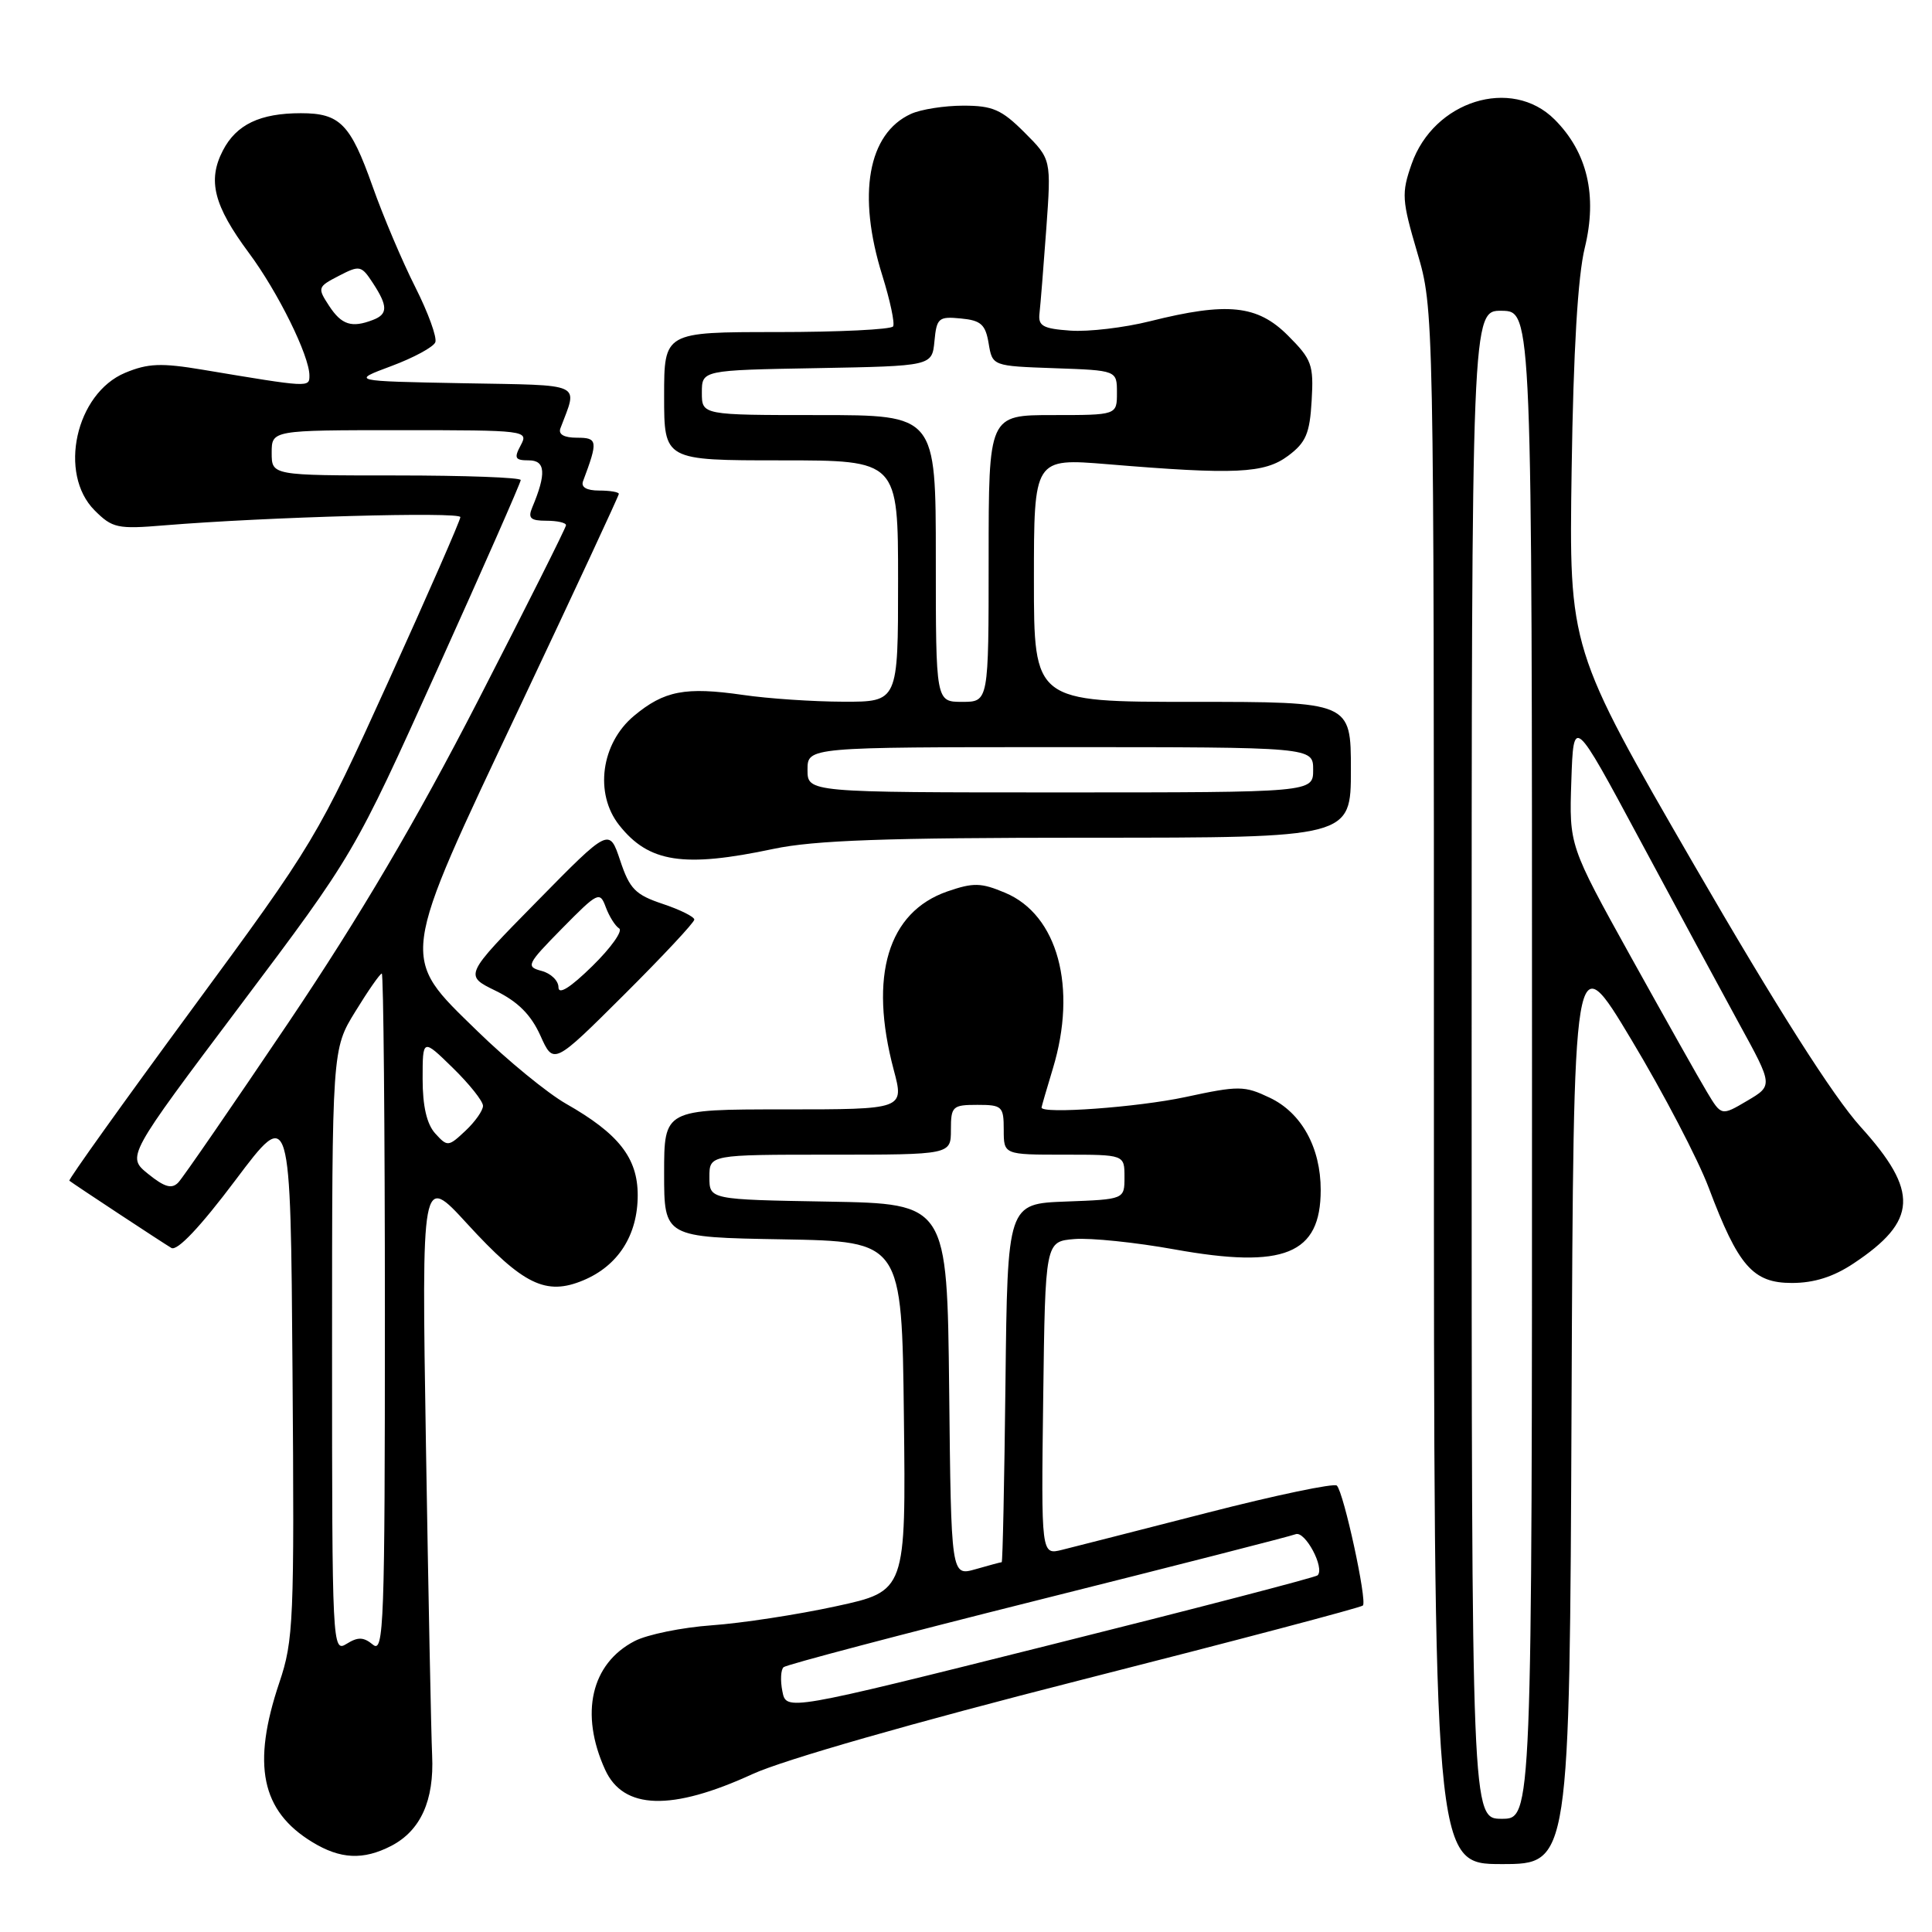 <?xml version="1.0" encoding="UTF-8" standalone="no"?>
<!DOCTYPE svg PUBLIC "-//W3C//DTD SVG 1.1//EN" "http://www.w3.org/Graphics/SVG/1.1/DTD/svg11.dtd" >
<svg xmlns="http://www.w3.org/2000/svg" xmlns:xlink="http://www.w3.org/1999/xlink" version="1.1" viewBox="0 0 256 256">
 <g >
 <path fill="currentColor"
d=" M 208.24 185.99 C 208.50 124.98 208.50 124.98 216.18 137.79 C 220.41 144.83 225.01 153.65 226.41 157.37 C 230.33 167.78 232.27 170.00 237.43 170.00 C 240.38 170.00 242.94 169.19 245.61 167.41 C 254.10 161.77 254.30 157.88 246.53 149.30 C 242.91 145.29 235.48 133.61 224.48 114.61 C 207.90 85.95 207.90 85.95 208.25 62.23 C 208.48 46.50 209.07 36.59 209.99 32.84 C 211.68 25.92 210.34 20.18 205.99 15.83 C 200.28 10.13 189.97 13.35 187.04 21.75 C 185.69 25.62 185.75 26.52 187.79 33.45 C 190.00 40.96 190.00 40.96 190.00 143.98 C 190.00 247.00 190.00 247.00 198.99 247.00 C 207.98 247.00 207.98 247.00 208.24 185.99 Z  M 51.84 244.59 C 55.73 242.57 57.54 238.58 57.26 232.60 C 57.13 229.79 56.76 211.31 56.44 191.53 C 55.86 155.56 55.86 155.56 61.89 162.14 C 69.32 170.25 72.34 171.72 77.29 169.65 C 81.91 167.72 84.50 163.67 84.50 158.37 C 84.50 153.43 81.98 150.22 75.00 146.25 C 72.53 144.84 67.24 140.51 63.25 136.62 C 52.94 126.57 52.79 127.68 69.00 93.39 C 76.15 78.26 82.00 65.68 82.00 65.44 C 82.00 65.20 80.83 65.00 79.39 65.00 C 77.72 65.00 76.95 64.55 77.26 63.75 C 79.26 58.42 79.20 58.00 76.46 58.00 C 74.74 58.00 73.95 57.56 74.26 56.75 C 76.57 50.60 77.61 51.08 61.31 50.78 C 46.50 50.50 46.50 50.50 51.87 48.50 C 54.82 47.40 57.44 45.98 57.68 45.35 C 57.93 44.72 56.74 41.44 55.03 38.05 C 53.32 34.67 50.77 28.66 49.37 24.70 C 46.43 16.41 45.05 15.00 39.87 15.00 C 34.45 15.00 31.31 16.50 29.53 19.95 C 27.48 23.91 28.32 27.23 32.97 33.50 C 36.83 38.69 41.00 47.14 41.00 49.76 C 41.00 51.36 41.03 51.36 26.86 48.99 C 21.35 48.07 19.61 48.14 16.58 49.40 C 10.03 52.14 7.68 62.77 12.54 67.63 C 14.89 69.98 15.57 70.13 21.79 69.61 C 35.30 68.50 61.00 67.79 61.00 68.52 C 61.00 68.94 56.71 78.74 51.46 90.30 C 42.06 111.00 41.66 111.67 25.40 133.77 C 16.32 146.12 9.02 156.33 9.19 156.45 C 9.93 157.02 21.62 164.72 22.71 165.36 C 23.48 165.81 26.53 162.59 31.21 156.36 C 38.50 146.66 38.50 146.66 38.76 181.82 C 39.01 214.81 38.90 217.36 37.01 222.96 C 33.35 233.84 34.61 239.96 41.37 244.08 C 45.10 246.36 48.13 246.50 51.84 244.59 Z  M 99.70 235.08 C 103.81 233.19 121.03 228.26 143.30 222.59 C 163.55 217.44 180.33 213.01 180.59 212.74 C 181.18 212.15 178.06 197.77 177.14 196.85 C 176.79 196.50 169.07 198.11 160.00 200.44 C 150.93 202.77 142.25 204.98 140.73 205.36 C 137.96 206.05 137.96 206.05 138.23 185.27 C 138.50 164.50 138.50 164.50 142.38 164.18 C 144.52 164.01 150.47 164.62 155.62 165.55 C 170.17 168.17 175.00 166.20 175.00 157.68 C 175.00 152.05 172.45 147.44 168.24 145.45 C 164.88 143.85 164.15 143.84 157.05 145.37 C 150.75 146.72 137.97 147.65 138.01 146.75 C 138.02 146.61 138.69 144.29 139.51 141.59 C 142.77 130.85 140.16 121.22 133.19 118.30 C 129.99 116.95 128.98 116.93 125.53 118.12 C 117.65 120.86 115.11 129.30 118.42 141.75 C 119.82 147.00 119.82 147.00 103.91 147.00 C 88.00 147.00 88.00 147.00 88.00 155.47 C 88.00 163.95 88.00 163.95 103.75 164.22 C 119.50 164.50 119.50 164.50 119.77 187.66 C 120.04 210.83 120.04 210.83 110.77 212.84 C 105.67 213.95 98.27 215.08 94.33 215.36 C 90.38 215.64 85.77 216.58 84.09 217.45 C 78.32 220.44 76.80 227.07 80.18 234.49 C 82.60 239.81 88.98 240.00 99.70 235.08 Z  M 92.00 121.85 C 92.00 121.48 90.12 120.54 87.81 119.77 C 84.19 118.56 83.43 117.79 82.18 114.03 C 80.73 109.69 80.73 109.69 71.12 119.47 C 61.50 129.25 61.50 129.25 65.67 131.28 C 68.63 132.73 70.35 134.45 71.60 137.21 C 73.35 141.11 73.35 141.11 82.68 131.82 C 87.80 126.72 92.00 122.23 92.00 121.85 Z  M 102.50 112.48 C 107.92 111.34 117.36 111.00 144.25 111.00 C 179.00 111.00 179.00 111.00 179.00 102.00 C 179.00 93.00 179.00 93.00 158.00 93.00 C 137.00 93.00 137.00 93.00 137.00 76.85 C 137.00 60.71 137.00 60.71 146.75 61.51 C 163.69 62.92 167.54 62.74 170.68 60.40 C 173.04 58.64 173.55 57.45 173.80 53.10 C 174.08 48.33 173.83 47.63 170.65 44.45 C 166.61 40.41 162.63 40.00 152.40 42.56 C 148.98 43.42 144.22 43.98 141.84 43.81 C 138.17 43.55 137.54 43.19 137.74 41.50 C 137.87 40.40 138.27 35.36 138.64 30.30 C 139.30 21.10 139.30 21.10 135.75 17.55 C 132.72 14.52 131.53 14.00 127.65 14.00 C 125.14 14.00 122.02 14.49 120.71 15.09 C 115.00 17.69 113.56 25.80 116.91 36.50 C 117.94 39.80 118.59 42.84 118.34 43.25 C 118.09 43.66 111.16 44.00 102.94 44.00 C 88.00 44.00 88.00 44.00 88.00 52.50 C 88.00 61.00 88.00 61.00 103.50 61.00 C 119.00 61.00 119.00 61.00 119.00 77.00 C 119.00 93.00 119.00 93.00 111.75 92.98 C 107.76 92.97 101.77 92.57 98.44 92.08 C 90.81 90.98 88.00 91.52 84.00 94.86 C 79.64 98.50 78.74 105.15 82.04 109.33 C 85.96 114.30 90.58 115.01 102.50 112.48 Z  M 195.00 141.06 C 195.00 41.13 195.00 41.13 199.00 41.18 C 203.00 41.24 203.00 41.24 203.00 141.12 C 203.00 241.00 203.00 241.00 199.00 241.00 C 195.00 241.00 195.00 241.00 195.00 141.06 Z  M 226.18 144.69 C 225.12 142.94 220.59 134.87 216.09 126.77 C 207.92 112.03 207.92 112.03 208.21 103.47 C 208.50 94.91 208.50 94.91 217.25 111.21 C 222.06 120.17 228.01 131.18 230.46 135.67 C 234.94 143.84 234.94 143.84 231.51 145.86 C 228.09 147.88 228.09 147.88 226.18 144.69 Z  M 44.00 179.02 C 44.00 139.03 44.00 139.03 47.09 134.02 C 48.78 131.26 50.36 129.00 50.59 129.00 C 50.81 129.00 51.00 149.31 51.00 174.12 C 51.00 215.15 50.86 219.13 49.42 217.93 C 48.17 216.90 47.43 216.88 45.92 217.82 C 44.04 218.99 44.00 218.20 44.00 179.02 Z  M 19.64 155.56 C 16.78 153.25 16.78 153.25 31.84 133.22 C 46.90 113.19 46.90 113.19 57.95 88.70 C 64.03 75.24 69.00 63.94 69.00 63.61 C 69.00 63.27 61.58 63.00 52.50 63.00 C 36.00 63.00 36.00 63.00 36.00 60.00 C 36.00 57.00 36.00 57.00 53.04 57.00 C 69.76 57.00 70.05 57.04 69.00 59.00 C 68.08 60.71 68.24 61.00 70.08 61.00 C 72.29 61.00 72.41 62.76 70.52 67.25 C 69.93 68.66 70.30 69.00 72.39 69.00 C 73.83 69.00 75.00 69.26 75.00 69.59 C 75.00 69.91 69.75 80.37 63.34 92.84 C 55.12 108.82 47.71 121.39 38.22 135.50 C 30.81 146.50 24.25 156.03 23.63 156.68 C 22.77 157.58 21.82 157.32 19.64 155.56 Z  M 57.67 150.19 C 56.55 148.95 56.00 146.58 56.00 142.97 C 56.00 137.59 56.00 137.59 60.00 141.50 C 62.20 143.65 64.00 145.91 64.00 146.53 C 64.00 147.15 62.95 148.64 61.67 149.84 C 59.41 151.96 59.29 151.97 57.67 150.19 Z  M 43.61 40.53 C 42.04 38.13 42.08 38.01 44.90 36.55 C 47.66 35.12 47.88 35.17 49.40 37.49 C 51.41 40.56 51.41 41.63 49.42 42.39 C 46.60 43.48 45.26 43.05 43.61 40.53 Z  M 103.67 224.11 C 103.38 222.67 103.46 221.23 103.83 220.91 C 104.20 220.58 119.32 216.59 137.44 212.05 C 155.56 207.51 170.97 203.57 171.68 203.29 C 172.93 202.81 175.57 207.76 174.59 208.74 C 174.33 209.00 158.39 213.15 139.15 217.96 C 104.18 226.72 104.18 226.72 103.67 224.11 Z  M 125.77 184.18 C 125.50 159.50 125.50 159.50 109.75 159.22 C 94.00 158.95 94.00 158.95 94.00 155.97 C 94.00 153.00 94.00 153.00 110.00 153.00 C 126.00 153.00 126.00 153.00 126.00 149.70 C 126.00 146.60 126.21 146.40 129.50 146.40 C 132.79 146.40 133.00 146.60 133.00 149.70 C 133.00 153.00 133.00 153.00 141.00 153.00 C 149.00 153.00 149.00 153.00 149.00 155.96 C 149.00 158.92 149.00 158.92 141.25 159.21 C 133.50 159.50 133.50 159.50 133.23 183.25 C 133.08 196.31 132.86 207.00 132.73 207.00 C 132.59 207.00 131.04 207.42 129.26 207.93 C 126.03 208.85 126.03 208.85 125.77 184.18 Z  M 74.00 130.82 C 74.00 129.95 72.99 128.97 71.76 128.65 C 69.65 128.09 69.81 127.77 74.48 123.02 C 79.24 118.19 79.48 118.07 80.27 120.21 C 80.73 121.44 81.52 122.70 82.04 123.02 C 82.56 123.34 80.96 125.59 78.49 128.01 C 75.56 130.88 74.00 131.86 74.00 130.82 Z  M 107.00 102.00 C 107.00 99.00 107.00 99.00 140.50 99.00 C 174.00 99.00 174.00 99.00 174.00 102.00 C 174.00 105.00 174.00 105.00 140.50 105.00 C 107.00 105.00 107.00 105.00 107.00 102.00 Z  M 124.00 74.00 C 124.00 55.00 124.00 55.00 108.50 55.00 C 93.00 55.00 93.00 55.00 93.00 52.03 C 93.00 49.05 93.00 49.05 108.25 48.78 C 123.50 48.50 123.50 48.50 123.82 45.20 C 124.11 42.14 124.37 41.91 127.32 42.20 C 129.98 42.45 130.58 42.99 131.00 45.50 C 131.50 48.50 131.50 48.50 139.75 48.79 C 148.00 49.08 148.00 49.08 148.00 52.04 C 148.00 55.00 148.00 55.00 139.50 55.00 C 131.00 55.00 131.00 55.00 131.00 74.00 C 131.00 93.00 131.00 93.00 127.50 93.00 C 124.00 93.00 124.00 93.00 124.00 74.00 Z "/>
</g>
</svg>
